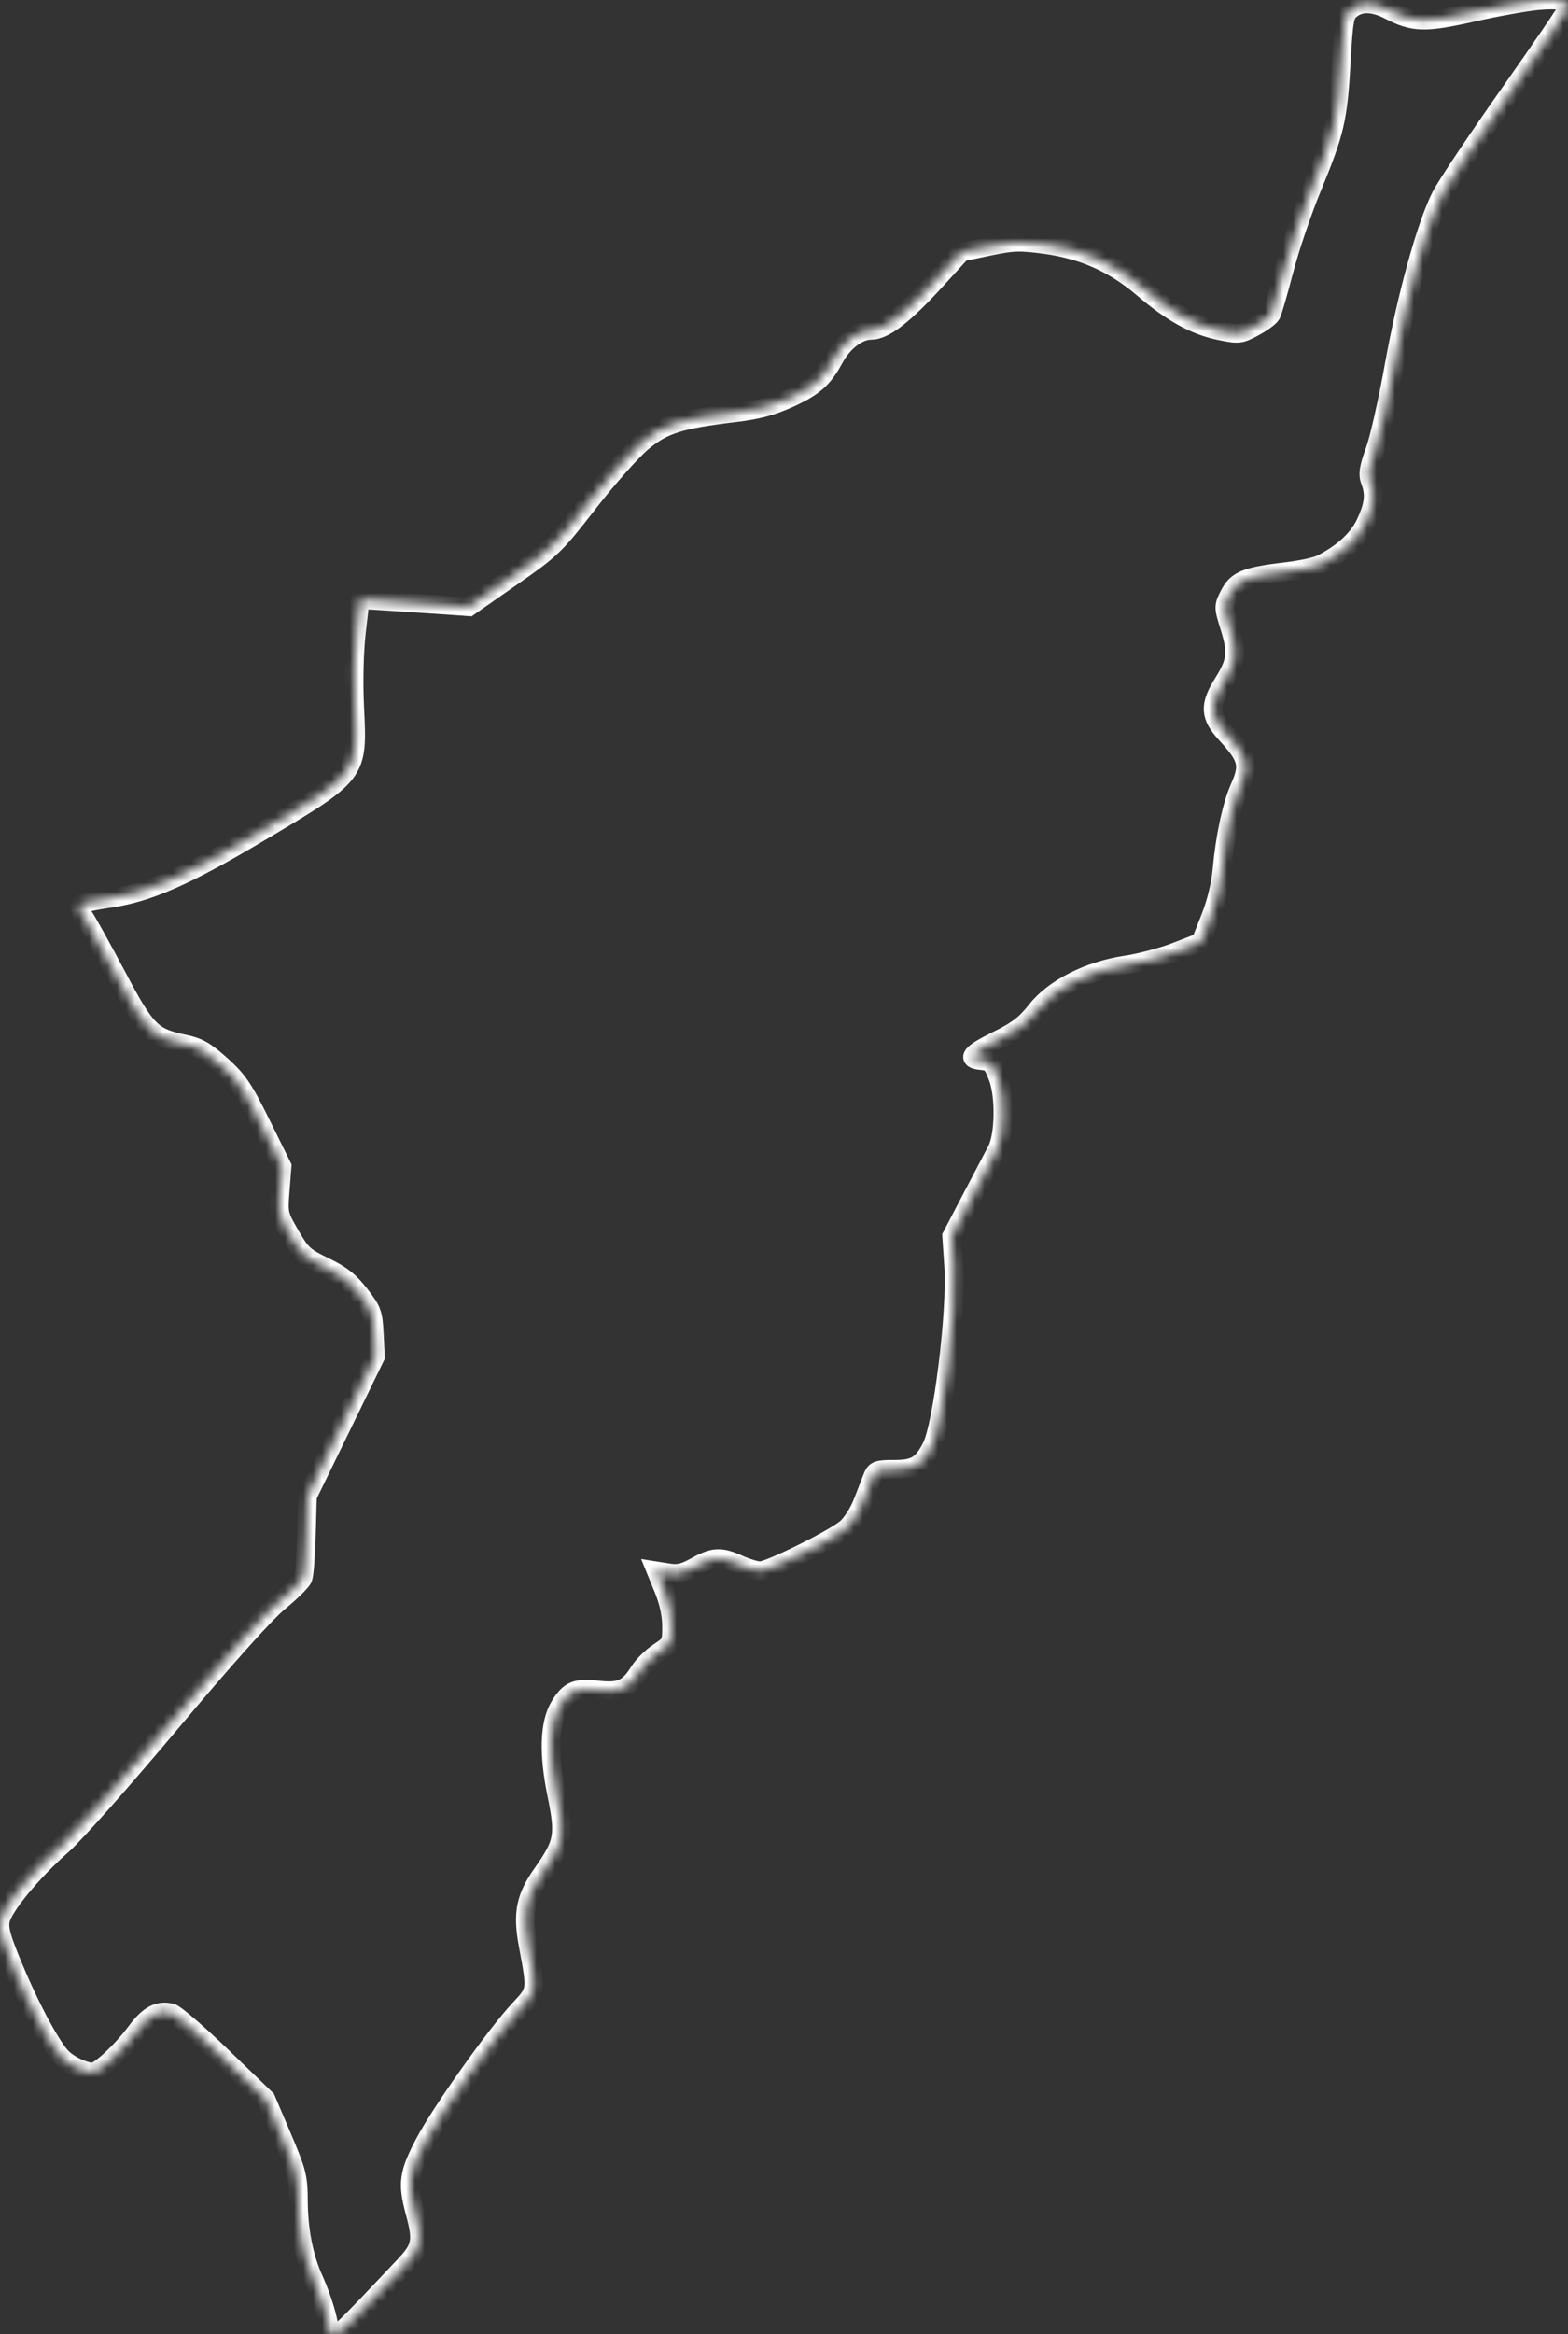 <svg width="168" height="250" viewBox="0 0 168 250" fill="none" xmlns="http://www.w3.org/2000/svg">
<rect x="0" y="0" width="168" height="250" fill="#333333" stroke="none"/>
<mask id="path-1-inside-1_19_27" fill="white">
<path fill-rule="evenodd" clip-rule="evenodd" d="M164.753 0.077C163.437 0.199 160.284 0.767 157.746 1.339C152.683 2.48 151.448 2.45 148.882 1.12C147.16 0.228 145.766 0.188 144.755 1.001C144.057 1.564 143.97 2.034 143.705 6.693C143.36 12.768 143.043 14.13 140.581 20.096C139.54 22.619 138.192 26.595 137.586 28.931C136.98 31.267 136.359 33.408 136.206 33.688C136.053 33.968 135.229 34.574 134.374 35.033C132.886 35.833 132.73 35.85 130.671 35.43C128.029 34.892 125.537 33.511 122.47 30.887C119.376 28.239 116.062 26.754 112.025 26.205C109.253 25.829 108.561 25.85 105.956 26.393L103.016 27.007L100.388 29.892C96.862 33.762 94.769 35.387 93.311 35.387C91.946 35.387 90.333 36.623 89.376 38.403C88.215 40.562 87.225 41.441 84.599 42.643C82.704 43.511 81.189 43.918 78.789 44.205C72.816 44.92 71.116 45.454 68.856 47.323C67.74 48.246 65.139 51.174 63.075 53.83C59.456 58.488 59.163 58.77 54.786 61.823L50.248 64.989L47.684 64.808C46.274 64.709 43.65 64.535 41.853 64.422L38.585 64.216L38.187 67.725C37.949 69.823 37.875 73.041 38.002 75.725C38.347 82.986 38.472 82.824 27.518 89.328C19.844 93.883 15.813 95.642 11.694 96.233C10.04 96.469 8.608 96.791 8.51 96.948C8.413 97.105 8.626 97.653 8.983 98.166C9.341 98.678 10.919 101.524 12.491 104.489C15.673 110.492 16.261 111.09 19.7 111.808C21.274 112.137 22.003 112.551 23.709 114.085C25.514 115.71 26.09 116.561 28.009 120.441L30.225 124.922L30.023 127.493C29.826 130.006 29.85 130.114 31.11 132.292C32.288 134.328 32.603 134.619 34.759 135.655C36.575 136.529 37.448 137.215 38.552 138.637C39.878 140.346 39.994 140.665 40.104 142.897L40.223 145.309L36.582 152.784L32.94 160.26L32.828 164.337C32.765 166.58 32.6 168.697 32.46 169.042C32.32 169.386 31.156 170.533 29.874 171.59C28.41 172.797 24.108 177.603 18.306 184.512C13.226 190.562 8.004 196.449 6.701 197.594C3.436 200.463 0.315 204.255 0.046 205.679C-0.128 206.601 0.16 207.632 1.457 210.731C3.347 215.251 5.608 219.424 6.734 220.473C7.55 221.233 9.084 221.932 9.936 221.932C10.63 221.932 13.03 219.698 14.588 217.604C15.934 215.794 16.972 215.243 18.374 215.595C18.797 215.701 21.25 217.821 23.824 220.305L28.505 224.823L30.233 228.886C31.819 232.614 31.962 233.174 31.973 235.68C31.987 238.885 32.565 241.819 33.65 244.188C34.553 246.16 35.417 249.119 35.195 249.477C35.11 249.612 35.307 249.825 35.632 249.948C36.217 250.172 36.415 249.984 43.259 242.737C45.16 240.724 45.294 240.056 44.437 236.882C43.615 233.838 43.764 232.787 45.478 229.528C47.231 226.197 53.099 217.928 55.641 215.206C57.509 213.207 57.504 213.244 56.584 208.34C55.949 204.947 56.282 203.239 58.08 200.683C60.404 197.378 60.545 196.607 59.641 192.18C58.732 187.726 58.854 184.512 60.001 182.667C61.022 181.024 61.711 180.746 64.092 181.014C66.451 181.279 67.335 180.877 68.495 179.011C68.893 178.372 69.833 177.445 70.585 176.95C71.905 176.081 71.952 175.986 71.952 174.18C71.952 172.982 71.653 171.577 71.122 170.276L70.291 168.244L71.614 168.455C72.664 168.622 73.268 168.481 74.539 167.775C76.458 166.709 77.218 166.673 79.179 167.558C79.998 167.927 81.017 168.233 81.443 168.237C82.404 168.246 89.24 164.87 90.654 163.688C91.248 163.19 92.017 161.978 92.449 160.859C92.865 159.782 93.342 158.556 93.509 158.136C93.778 157.462 94.056 157.372 95.858 157.372C98.036 157.372 98.807 156.905 99.793 154.993C100.994 152.663 102.499 140.449 102.178 135.639L101.962 132.397L104.094 128.32C105.267 126.077 106.471 123.783 106.771 123.223C107.613 121.645 107.695 117.47 106.923 115.408C106.355 113.891 106.167 113.697 105.164 113.601C103.484 113.439 103.954 112.845 106.917 111.388C108.989 110.369 109.876 109.689 111.009 108.246C112.9 105.84 116.634 103.946 120.66 103.35C122.164 103.127 124.574 102.487 126.016 101.928L128.638 100.912L129.669 98.306C130.307 96.694 130.787 94.728 130.926 93.151C131.228 89.735 131.973 86.252 132.799 84.395C133.89 81.944 133.696 81.158 131.378 78.633C129.593 76.689 129.532 75.559 131.078 73.104C132.465 70.901 132.586 69.87 131.769 67.238C131.065 64.974 131.065 64.96 131.732 63.661C132.517 62.13 133.544 61.719 137.834 61.219C139.383 61.039 141.075 60.671 141.593 60.402C143.944 59.181 145.516 57.72 146.317 56.009C147.214 54.094 147.341 52.921 146.804 51.517C146.53 50.801 146.634 50.128 147.301 48.289C147.765 47.011 148.692 42.91 149.363 39.175C150.702 31.712 152.798 24.127 154.389 20.996C154.952 19.886 158.246 14.961 161.707 10.053C165.168 5.144 168 0.98 168 0.8C168 0.081 167.035 -0.134 164.753 0.077Z"/>
</mask>
<path fill-rule="evenodd" clip-rule="evenodd" d="M164.753 0.077C163.437 0.199 160.284 0.767 157.746 1.339C152.683 2.48 151.448 2.45 148.882 1.12C147.16 0.228 145.766 0.188 144.755 1.001C144.057 1.564 143.97 2.034 143.705 6.693C143.36 12.768 143.043 14.13 140.581 20.096C139.54 22.619 138.192 26.595 137.586 28.931C136.98 31.267 136.359 33.408 136.206 33.688C136.053 33.968 135.229 34.574 134.374 35.033C132.886 35.833 132.73 35.85 130.671 35.43C128.029 34.892 125.537 33.511 122.47 30.887C119.376 28.239 116.062 26.754 112.025 26.205C109.253 25.829 108.561 25.85 105.956 26.393L103.016 27.007L100.388 29.892C96.862 33.762 94.769 35.387 93.311 35.387C91.946 35.387 90.333 36.623 89.376 38.403C88.215 40.562 87.225 41.441 84.599 42.643C82.704 43.511 81.189 43.918 78.789 44.205C72.816 44.92 71.116 45.454 68.856 47.323C67.74 48.246 65.139 51.174 63.075 53.83C59.456 58.488 59.163 58.77 54.786 61.823L50.248 64.989L47.684 64.808C46.274 64.709 43.65 64.535 41.853 64.422L38.585 64.216L38.187 67.725C37.949 69.823 37.875 73.041 38.002 75.725C38.347 82.986 38.472 82.824 27.518 89.328C19.844 93.883 15.813 95.642 11.694 96.233C10.04 96.469 8.608 96.791 8.51 96.948C8.413 97.105 8.626 97.653 8.983 98.166C9.341 98.678 10.919 101.524 12.491 104.489C15.673 110.492 16.261 111.09 19.7 111.808C21.274 112.137 22.003 112.551 23.709 114.085C25.514 115.71 26.09 116.561 28.009 120.441L30.225 124.922L30.023 127.493C29.826 130.006 29.85 130.114 31.11 132.292C32.288 134.328 32.603 134.619 34.759 135.655C36.575 136.529 37.448 137.215 38.552 138.637C39.878 140.346 39.994 140.665 40.104 142.897L40.223 145.309L36.582 152.784L32.94 160.26L32.828 164.337C32.765 166.58 32.6 168.697 32.46 169.042C32.32 169.386 31.156 170.533 29.874 171.59C28.41 172.797 24.108 177.603 18.306 184.512C13.226 190.562 8.004 196.449 6.701 197.594C3.436 200.463 0.315 204.255 0.046 205.679C-0.128 206.601 0.16 207.632 1.457 210.731C3.347 215.251 5.608 219.424 6.734 220.473C7.55 221.233 9.084 221.932 9.936 221.932C10.63 221.932 13.03 219.698 14.588 217.604C15.934 215.794 16.972 215.243 18.374 215.595C18.797 215.701 21.25 217.821 23.824 220.305L28.505 224.823L30.233 228.886C31.819 232.614 31.962 233.174 31.973 235.68C31.987 238.885 32.565 241.819 33.65 244.188C34.553 246.16 35.417 249.119 35.195 249.477C35.11 249.612 35.307 249.825 35.632 249.948C36.217 250.172 36.415 249.984 43.259 242.737C45.16 240.724 45.294 240.056 44.437 236.882C43.615 233.838 43.764 232.787 45.478 229.528C47.231 226.197 53.099 217.928 55.641 215.206C57.509 213.207 57.504 213.244 56.584 208.34C55.949 204.947 56.282 203.239 58.08 200.683C60.404 197.378 60.545 196.607 59.641 192.18C58.732 187.726 58.854 184.512 60.001 182.667C61.022 181.024 61.711 180.746 64.092 181.014C66.451 181.279 67.335 180.877 68.495 179.011C68.893 178.372 69.833 177.445 70.585 176.95C71.905 176.081 71.952 175.986 71.952 174.18C71.952 172.982 71.653 171.577 71.122 170.276L70.291 168.244L71.614 168.455C72.664 168.622 73.268 168.481 74.539 167.775C76.458 166.709 77.218 166.673 79.179 167.558C79.998 167.927 81.017 168.233 81.443 168.237C82.404 168.246 89.24 164.87 90.654 163.688C91.248 163.19 92.017 161.978 92.449 160.859C92.865 159.782 93.342 158.556 93.509 158.136C93.778 157.462 94.056 157.372 95.858 157.372C98.036 157.372 98.807 156.905 99.793 154.993C100.994 152.663 102.499 140.449 102.178 135.639L101.962 132.397L104.094 128.32C105.267 126.077 106.471 123.783 106.771 123.223C107.613 121.645 107.695 117.47 106.923 115.408C106.355 113.891 106.167 113.697 105.164 113.601C103.484 113.439 103.954 112.845 106.917 111.388C108.989 110.369 109.876 109.689 111.009 108.246C112.9 105.84 116.634 103.946 120.66 103.35C122.164 103.127 124.574 102.487 126.016 101.928L128.638 100.912L129.669 98.306C130.307 96.694 130.787 94.728 130.926 93.151C131.228 89.735 131.973 86.252 132.799 84.395C133.89 81.944 133.696 81.158 131.378 78.633C129.593 76.689 129.532 75.559 131.078 73.104C132.465 70.901 132.586 69.87 131.769 67.238C131.065 64.974 131.065 64.96 131.732 63.661C132.517 62.13 133.544 61.719 137.834 61.219C139.383 61.039 141.075 60.671 141.593 60.402C143.944 59.181 145.516 57.72 146.317 56.009C147.214 54.094 147.341 52.921 146.804 51.517C146.53 50.801 146.634 50.128 147.301 48.289C147.765 47.011 148.692 42.91 149.363 39.175C150.702 31.712 152.798 24.127 154.389 20.996C154.952 19.886 158.246 14.961 161.707 10.053C165.168 5.144 168 0.98 168 0.8C168 0.081 167.035 -0.134 164.753 0.077Z" stroke="white" stroke-width="2" mask="url(#path-1-inside-1_19_27)"/>
</svg>
